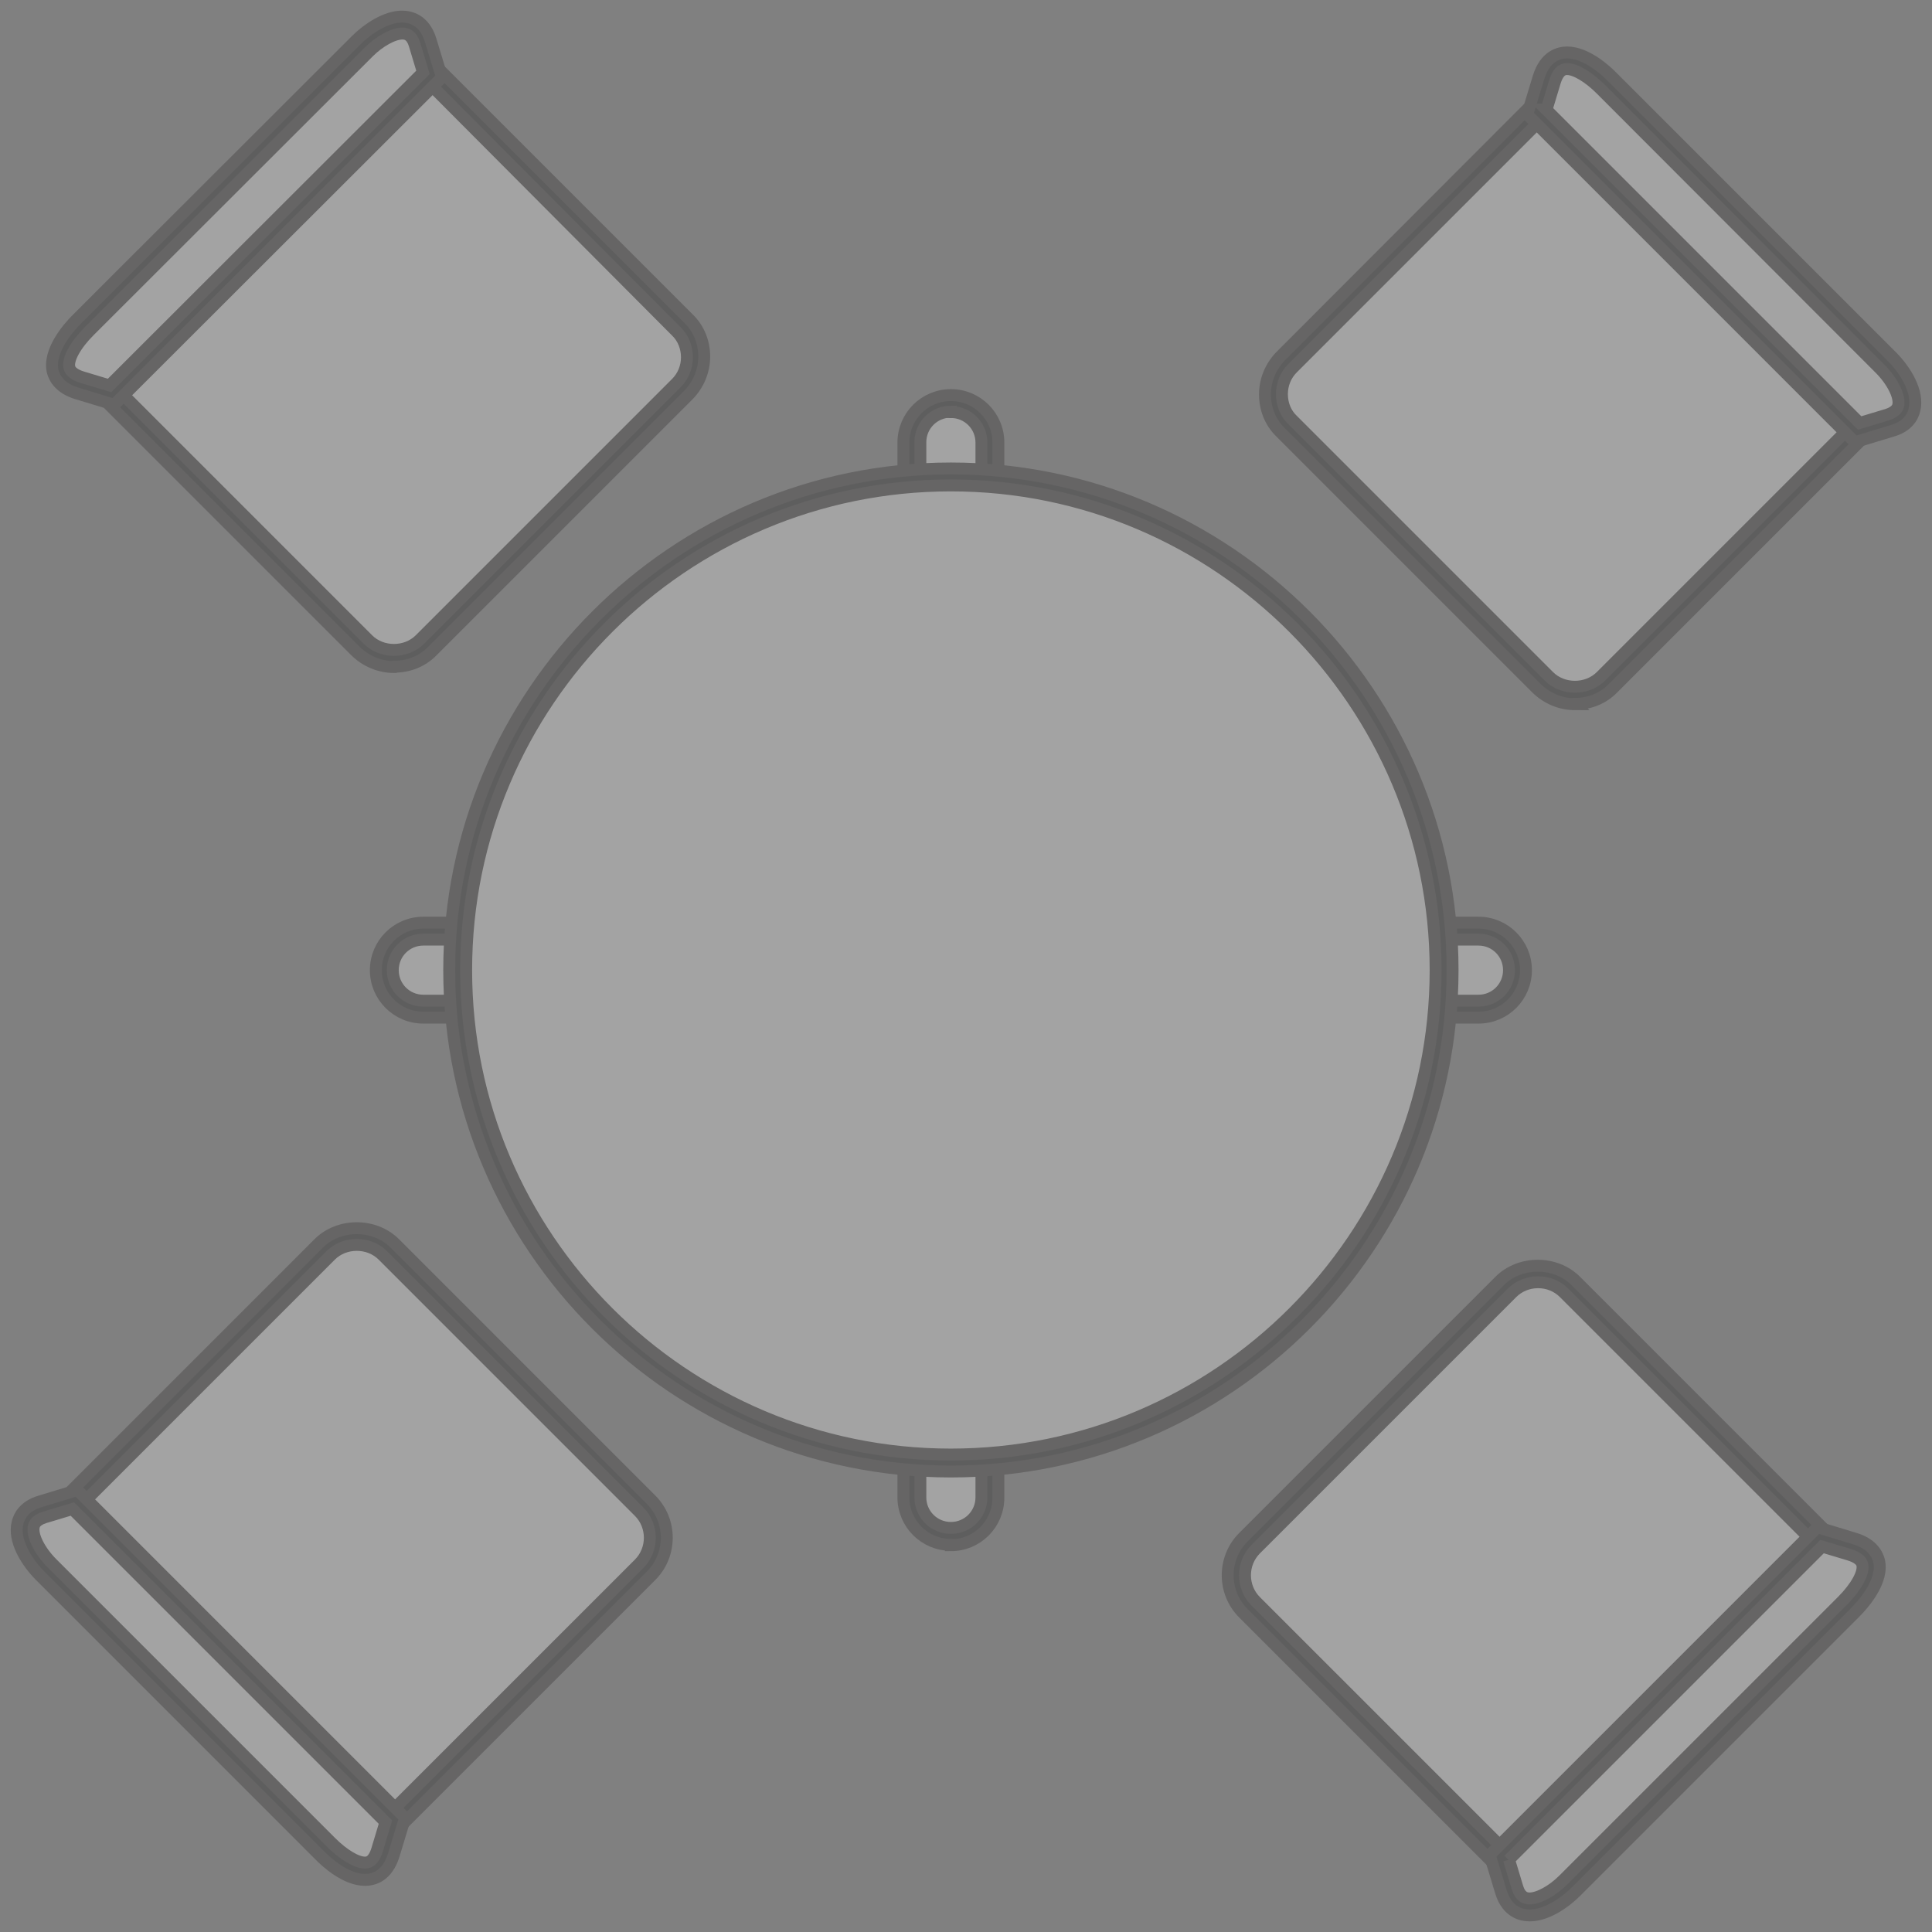<svg width="162" height="162" viewBox="0 0 162 162" fill="none" xmlns="http://www.w3.org/2000/svg">
<rect x="0" y="0" width="162" height="162" fill="#808080" stroke="none"/>
<g id="table" opacity="0.28">
<g id="Group">
<g id="Group_2">
<g id="Group_3">
<g id="Group_4">
<path id="Vector" fill-rule="evenodd" clip-rule="evenodd" d="M79.733 33.825C81.543 33.825 82.991 35.301 82.991 37.083V125.558C82.991 127.367 81.515 128.815 79.733 128.815C77.924 128.815 76.476 127.339 76.476 125.558V37.111C76.476 35.301 77.951 33.853 79.733 33.853V33.825Z" fill="white" stroke="#231F20" stroke-miterlimit="10"/>
<path id="Vector_2" d="M79.733 129.539C77.534 129.539 75.752 127.757 75.752 125.558V37.111C75.752 34.911 77.534 33.129 79.733 33.129C81.933 33.129 83.714 34.911 83.714 37.111V125.586C83.714 127.785 81.933 129.567 79.733 129.567V129.539ZM79.733 34.521C78.314 34.521 77.172 35.663 77.172 37.083V125.558C77.172 126.977 78.314 128.119 79.733 128.119C81.153 128.119 82.295 126.977 82.295 125.558V37.111C82.295 35.691 81.153 34.549 79.733 34.549V34.521Z" fill="#070707" stroke="#231F20" stroke-miterlimit="10"/>
</g>
<g id="Group_5">
<path id="Vector_3" fill-rule="evenodd" clip-rule="evenodd" d="M127.256 81.348C127.256 83.158 125.78 84.633 123.999 84.633H35.496C33.686 84.633 32.239 83.158 32.239 81.348C32.239 79.538 33.714 78.091 35.496 78.091H123.971C125.78 78.091 127.228 79.566 127.228 81.348H127.256Z" fill="white" stroke="#231F20" stroke-miterlimit="10"/>
<path id="Vector_4" d="M123.971 85.329H35.496C33.296 85.329 31.515 83.547 31.515 81.348C31.515 79.149 33.296 77.367 35.496 77.367H123.971C126.17 77.367 127.952 79.149 127.952 81.348C127.952 83.547 126.17 85.329 123.971 85.329ZM35.496 78.787C34.076 78.787 32.934 79.928 32.934 81.348C32.934 82.768 34.076 83.909 35.496 83.909H123.971C125.391 83.909 126.532 82.768 126.532 81.348C126.532 79.928 125.391 78.787 123.971 78.787H35.496Z" fill="#070707" stroke="#231F20" stroke-miterlimit="10"/>
</g>
</g>
<g id="Group_6">
<path id="Vector_5" fill-rule="evenodd" clip-rule="evenodd" d="M79.733 122.662C102.506 122.662 121.075 104.093 121.075 81.32C121.075 58.547 102.506 39.978 79.733 39.978C56.96 39.978 38.391 58.547 38.391 81.32C38.391 104.093 56.96 122.662 79.733 122.662Z" fill="white" stroke="#231F20" stroke-miterlimit="10"/>
<path id="Vector_6" d="M79.733 123.386C56.543 123.386 37.667 104.511 37.667 81.348C37.667 58.185 56.543 39.282 79.733 39.282C102.924 39.282 121.799 58.157 121.799 81.348C121.799 104.539 102.924 123.386 79.733 123.386ZM79.733 40.702C57.322 40.702 39.087 58.937 39.087 81.348C39.087 103.759 57.322 121.966 79.733 121.966C102.144 121.966 120.379 103.731 120.379 81.348C120.379 58.965 102.144 40.702 79.733 40.702Z" fill="#070707" stroke="#231F20" stroke-miterlimit="10"/>
</g>
</g>
<g id="Group_7">
<g id="Group_8">
<path id="Vector_7" fill-rule="evenodd" clip-rule="evenodd" d="M107.907 35.718L129.4 57.211C130.875 58.686 133.297 58.686 134.773 57.211L157.045 34.939L130.151 8.074L107.879 30.345C106.404 31.821 106.404 34.243 107.879 35.718H107.907Z" fill="white" stroke="#231F20" stroke-miterlimit="10"/>
<path id="Vector_8" d="M132.072 59.048C130.875 59.048 129.734 58.575 128.871 57.74L107.378 36.248C106.515 35.412 106.07 34.271 106.07 33.074C106.07 31.877 106.543 30.735 107.378 29.872L130.151 7.071L158.019 34.939L135.246 57.712C134.411 58.575 133.269 59.02 132.044 59.02L132.072 59.048ZM130.151 9.104L108.38 30.874C107.796 31.459 107.49 32.239 107.49 33.046C107.49 33.881 107.796 34.661 108.38 35.217L129.873 56.71C131.042 57.879 133.074 57.879 134.244 56.71L156.014 34.939L130.151 9.076V9.104Z" fill="#070707" stroke="#231F20" stroke-miterlimit="10"/>
</g>
<g id="Group_9">
<path id="Vector_9" fill-rule="evenodd" clip-rule="evenodd" d="M134.745 6.988L158.13 30.373C159.606 31.849 161.081 34.633 158.437 35.44L155.736 36.275L128.843 9.382L129.678 6.682C130.569 3.731 133.269 5.512 134.745 6.988Z" fill="white" stroke="#231F20" stroke-miterlimit="10"/>
<path id="Vector_10" d="M155.513 37.055L128.063 9.605L129.01 6.487C129.567 4.677 130.736 4.399 131.404 4.399C132.991 4.399 134.633 5.874 135.246 6.515L158.631 29.9C159.745 31.014 160.914 32.851 160.524 34.382C160.385 34.967 159.94 35.774 158.631 36.136L155.513 37.083V37.055ZM129.65 9.187L155.931 35.468L158.242 34.772C159.021 34.521 159.132 34.132 159.16 34.02C159.355 33.296 158.687 31.96 157.629 30.902L134.244 7.489C133.214 6.459 132.1 5.791 131.404 5.791C131.209 5.791 130.708 5.791 130.374 6.876L129.678 9.187H129.65Z" fill="#070707" stroke="#231F20" stroke-miterlimit="10"/>
</g>
</g>
<g id="Group_10">
<g id="Group_11">
<path id="Vector_11" fill-rule="evenodd" clip-rule="evenodd" d="M54.093 126.282L32.6 104.789C31.125 103.314 28.703 103.314 27.227 104.789L4.955 127.061L31.821 153.926L54.093 131.655C55.568 130.179 55.568 127.757 54.093 126.282Z" fill="white" stroke="#231F20" stroke-miterlimit="10"/>
<path id="Vector_12" d="M31.821 154.929L3.953 127.033L26.726 104.26C28.424 102.562 31.403 102.562 33.102 104.26L54.594 125.753C56.348 127.506 56.348 130.374 54.594 132.128L31.821 154.901V154.929ZM5.958 127.033L31.821 152.896L53.592 131.126C54.789 129.929 54.789 127.952 53.592 126.755L32.099 105.262C30.93 104.093 28.898 104.093 27.729 105.262L5.958 127.033Z" fill="#070707" stroke="#231F20" stroke-miterlimit="10"/>
</g>
<g id="Group_12">
<path id="Vector_13" fill-rule="evenodd" clip-rule="evenodd" d="M27.255 155.012L3.87 131.627C2.394 130.151 0.919 127.367 3.563 126.56L6.264 125.725L33.129 152.59L32.322 155.291C31.431 158.242 28.731 156.46 27.255 154.984V155.012Z" fill="white" stroke="#231F20" stroke-miterlimit="10"/>
<path id="Vector_14" d="M30.596 157.629C29.009 157.629 27.367 156.154 26.754 155.513L3.369 132.128C2.255 131.014 1.086 129.177 1.476 127.673C1.615 127.089 2.06 126.282 3.369 125.892L6.487 124.945L33.965 152.423L33.018 155.541C32.461 157.351 31.292 157.629 30.624 157.629H30.596ZM6.069 126.532L3.758 127.228C2.951 127.479 2.868 127.868 2.84 127.98C2.645 128.704 3.313 130.04 4.371 131.098L27.756 154.483C28.786 155.513 29.9 156.181 30.596 156.181C30.791 156.181 31.292 156.181 31.626 155.096L32.322 152.785L6.069 126.532Z" fill="#070707" stroke="#231F20" stroke-miterlimit="10"/>
</g>
</g>
<g id="Group_13">
<g id="Group_14">
<path id="Vector_15" fill-rule="evenodd" clip-rule="evenodd" d="M126.282 107.907L104.789 129.4C103.314 130.875 103.314 133.297 104.789 134.773L127.061 157.045L153.926 130.179L131.655 107.907C130.179 106.432 127.757 106.432 126.282 107.907Z" fill="white" stroke="#231F20" stroke-miterlimit="10"/>
<path id="Vector_16" d="M127.033 158.047L104.26 135.274C102.506 133.52 102.506 130.652 104.26 128.898L125.753 107.406C127.451 105.708 130.43 105.708 132.128 107.406L154.901 130.179L127.033 158.047ZM128.954 107.517C128.119 107.517 127.339 107.852 126.783 108.408L105.29 129.901C104.093 131.098 104.093 133.074 105.29 134.272L127.061 156.042L152.924 130.179L131.153 108.408C130.569 107.824 129.789 107.517 128.982 107.517H128.954Z" fill="#070707" stroke="#231F20" stroke-miterlimit="10"/>
</g>
<g id="Group_15">
<path id="Vector_17" fill-rule="evenodd" clip-rule="evenodd" d="M155.012 134.745L131.627 158.13C130.151 159.606 127.367 161.081 126.56 158.437L125.753 155.736L152.618 128.871L155.318 129.706C158.269 130.597 156.488 133.297 155.012 134.773V134.745Z" fill="white" stroke="#231F20" stroke-miterlimit="10"/>
<path id="Vector_18" d="M128.258 160.608C127.59 160.608 126.393 160.357 125.864 158.659L124.917 155.541L152.395 128.063L155.513 129.01C156.905 129.427 157.379 130.235 157.546 130.819C157.991 132.545 156.265 134.494 155.513 135.246L132.128 158.631C131.181 159.578 129.65 160.608 128.286 160.608H128.258ZM126.532 155.931L127.228 158.242C127.479 159.077 127.924 159.188 128.258 159.188C129.01 159.188 130.179 158.548 131.098 157.629L154.483 134.244C155.653 133.074 156.321 131.849 156.154 131.181C156.07 130.847 155.708 130.569 155.096 130.374L152.785 129.678L126.504 155.959L126.532 155.931Z" fill="#070707" stroke="#231F20" stroke-miterlimit="10"/>
</g>
</g>
<g id="Group_16">
<g id="Group_17">
<path id="Vector_19" fill-rule="evenodd" clip-rule="evenodd" d="M35.718 54.093L57.211 32.6C58.686 31.125 58.686 28.703 57.211 27.227L34.967 4.955L8.074 31.849L30.345 54.121C31.821 55.596 34.243 55.596 35.718 54.121V54.093Z" fill="white" stroke="#231F20" stroke-miterlimit="10"/>
<path id="Vector_20" d="M33.046 55.93C31.849 55.93 30.707 55.457 29.844 54.622L7.071 31.849L34.967 3.953L57.74 26.726C58.603 27.561 59.048 28.703 59.048 29.9C59.048 31.097 58.575 32.239 57.74 33.102L36.248 54.594C35.412 55.457 34.271 55.902 33.074 55.902L33.046 55.93ZM9.076 31.849L30.846 53.62C32.016 54.789 34.048 54.789 35.217 53.62L56.71 32.127C57.294 31.543 57.601 30.763 57.601 29.956C57.601 29.148 57.294 28.341 56.71 27.784L34.967 5.958L9.076 31.849Z" fill="#070707" stroke="#231F20" stroke-miterlimit="10"/>
</g>
<g id="Group_18">
<path id="Vector_21" fill-rule="evenodd" clip-rule="evenodd" d="M6.988 27.255L30.373 3.87C31.849 2.394 34.633 0.919 35.44 3.564L36.275 6.264L9.382 33.157L6.682 32.35C3.731 31.459 5.512 28.759 6.988 27.283V27.255Z" fill="white" stroke="#231F20" stroke-miterlimit="10"/>
<path id="Vector_22" d="M9.577 33.937L6.459 32.99C5.067 32.573 4.594 31.765 4.427 31.181C4.009 29.455 5.707 27.506 6.459 26.754L29.872 3.369C30.819 2.422 32.35 1.392 33.714 1.392C34.382 1.392 35.579 1.643 36.108 3.369L37.055 6.487L9.577 33.937ZM33.742 2.812C32.99 2.812 31.821 3.452 30.902 4.371L7.489 27.756C6.32 28.926 5.651 30.151 5.819 30.819C5.902 31.153 6.264 31.431 6.876 31.626L9.187 32.322L35.468 6.069L34.772 3.758C34.521 2.923 34.076 2.812 33.742 2.812Z" fill="#070707" stroke="#231F20" stroke-miterlimit="10"/>
</g>
</g>
</g>
</g>
</svg>
